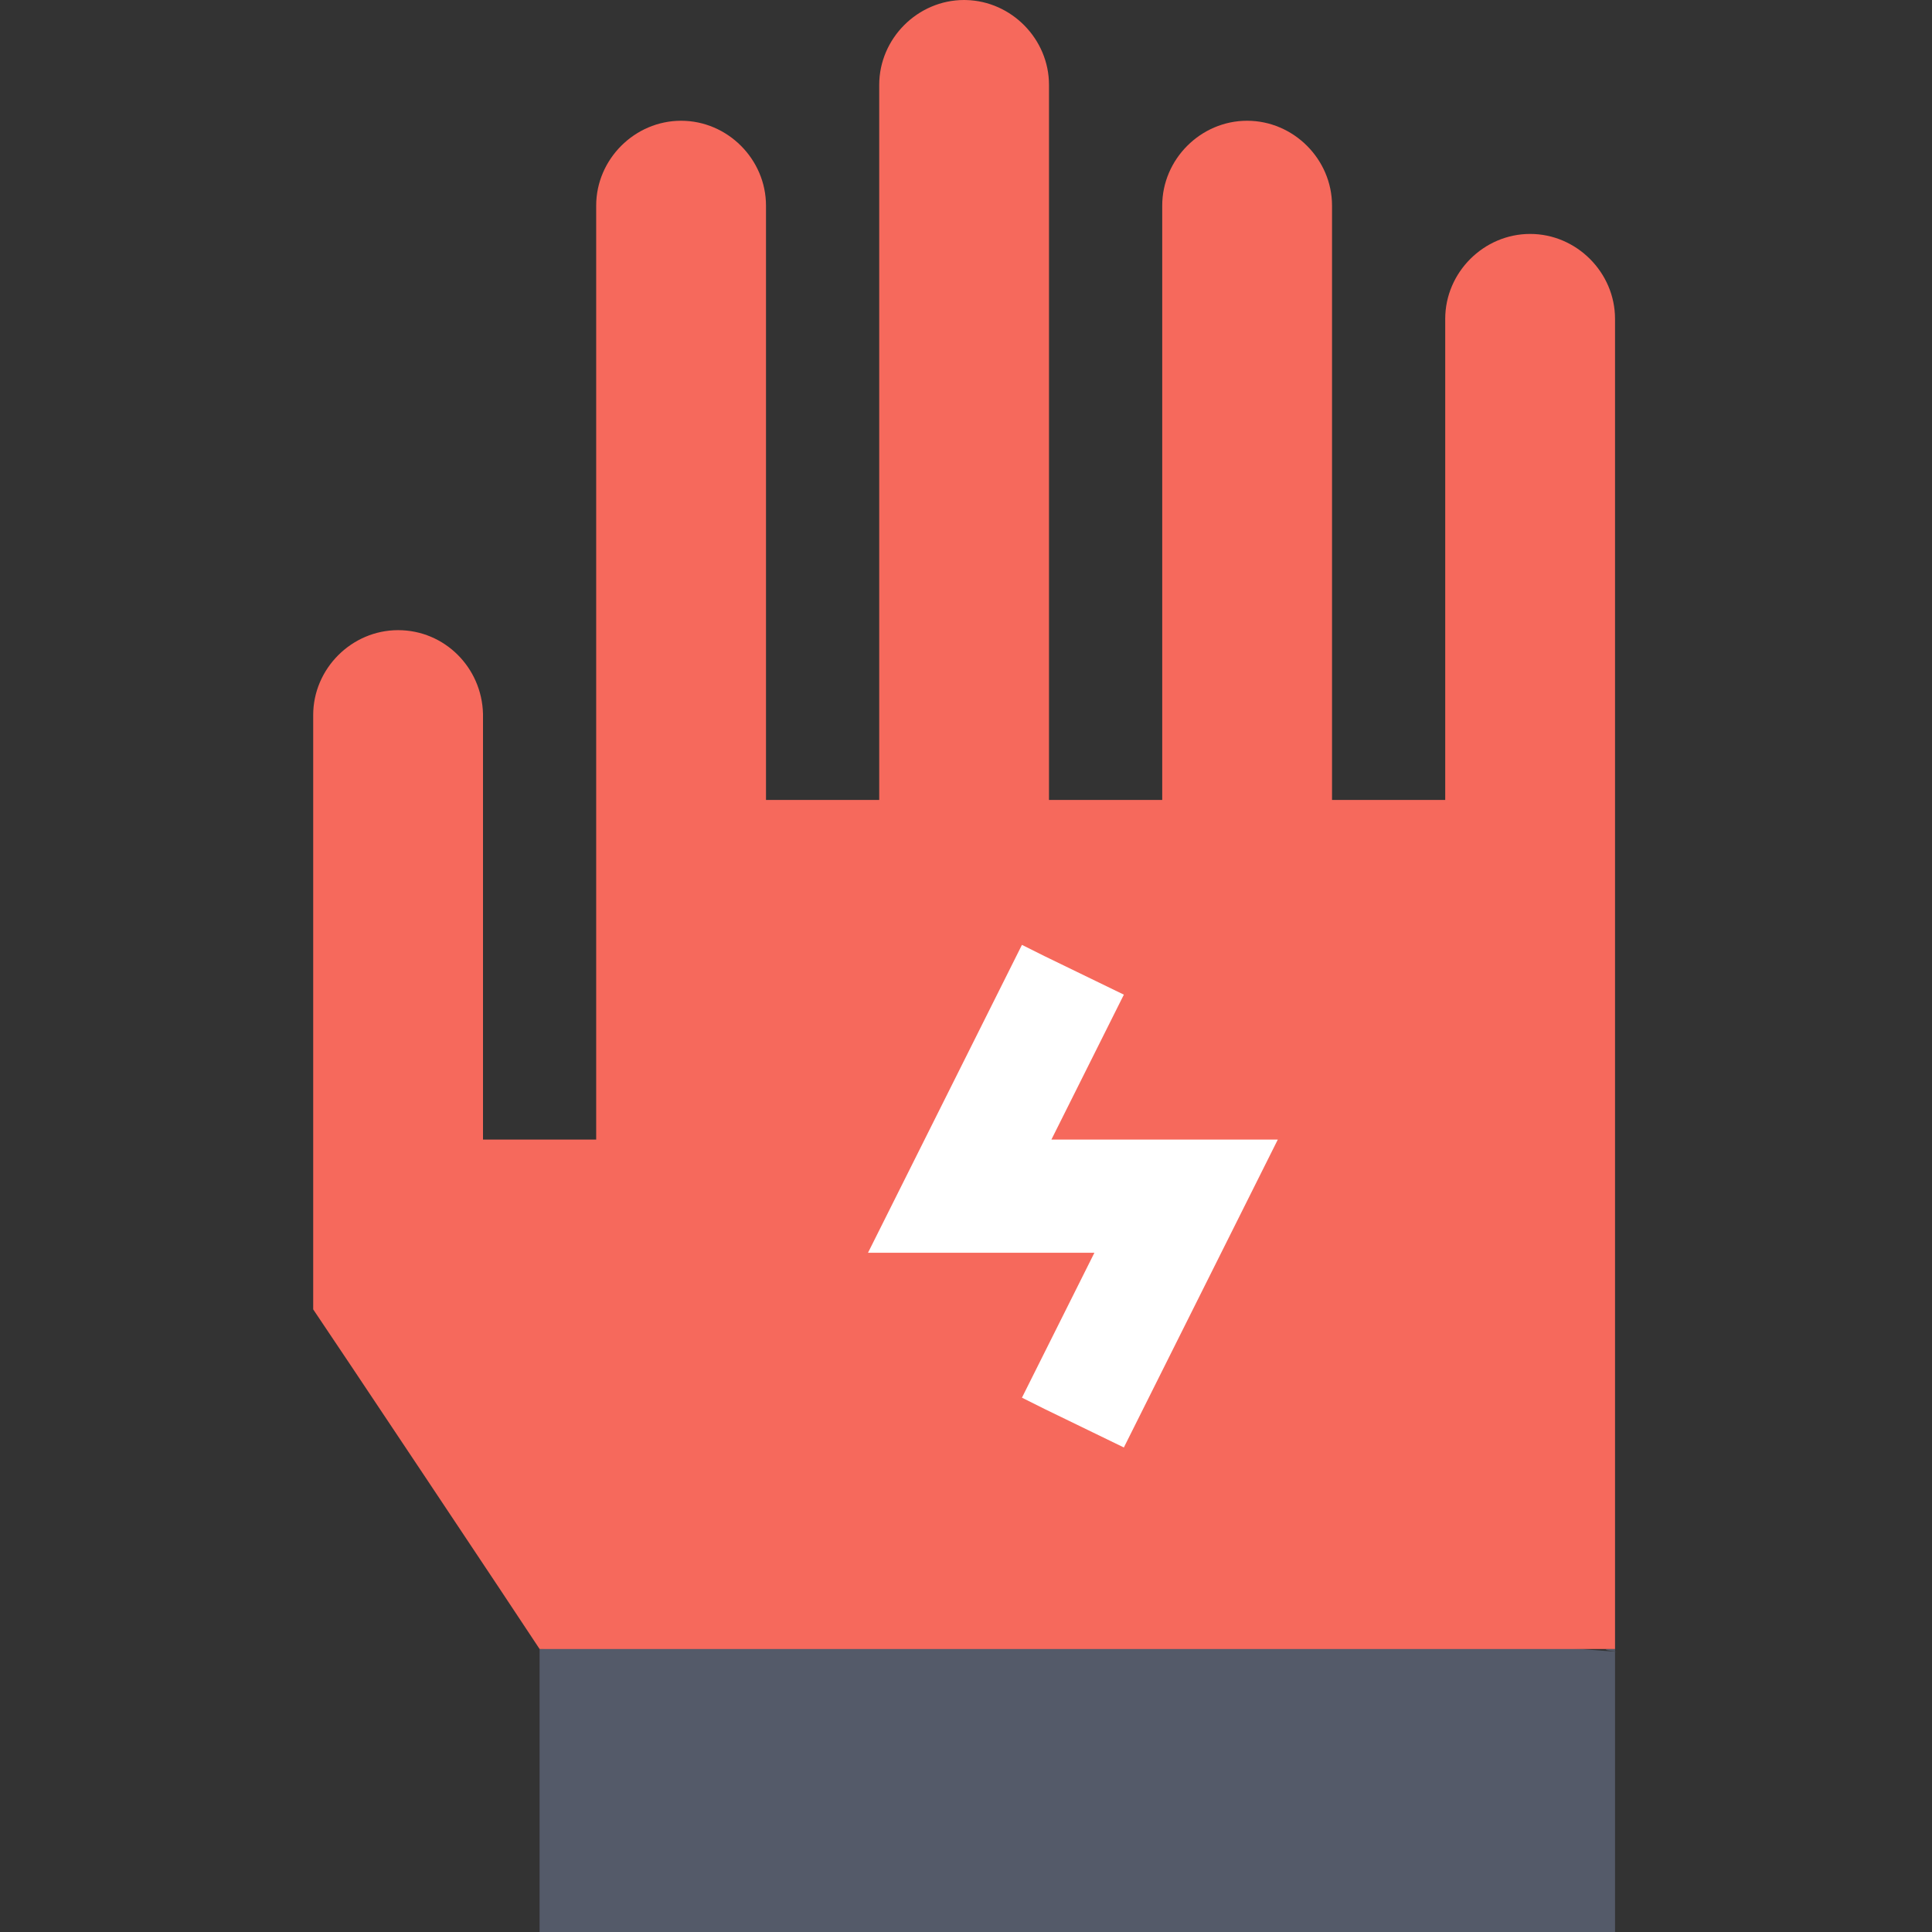 <svg xmlns="http://www.w3.org/2000/svg" width="48" height="48" viewBox="0 0 48 48" fill="none"><rect x="0" y="0" width="48" height="48" fill="#333333" stroke="none"/><path d="M40.125 40.969V48H13.406V40.969L23.953 39.787C46.01 41.46 38.596 40.969 40.125 40.969Z" fill="#545A69"></path><path d="M40.125 7.922V40.969H13.406C13.041 40.406 7.978 32.812 7.781 32.531V17.766C7.781 16.612 8.737 15.656 9.891 15.656C11.044 15.656 11.972 16.584 12 17.737V28.312H14.812V5.109C14.812 3.956 15.769 3 16.922 3C18.075 3 19.031 3.956 19.031 5.109V19.875H21.844V2.109C21.844 0.956 22.8 0 23.953 0C23.969 0 23.984 0 24 0.001C25.132 0.026 26.062 0.972 26.062 2.109V19.875H28.875V5.109C28.875 3.956 29.831 3 30.984 3C32.138 3 33.094 3.956 33.094 5.109V19.875H35.906V7.922C35.906 6.769 36.862 5.812 38.016 5.812C39.169 5.812 40.125 6.769 40.125 7.922Z" fill="#F6695C"></path><path d="M31.747 28.312L27.922 35.962L25.953 35.006L25.39 34.725L27.19 31.125H21.565L25.39 23.475L25.953 23.756L27.922 24.712L26.122 28.312H31.747Z" fill="white"></path></svg>
